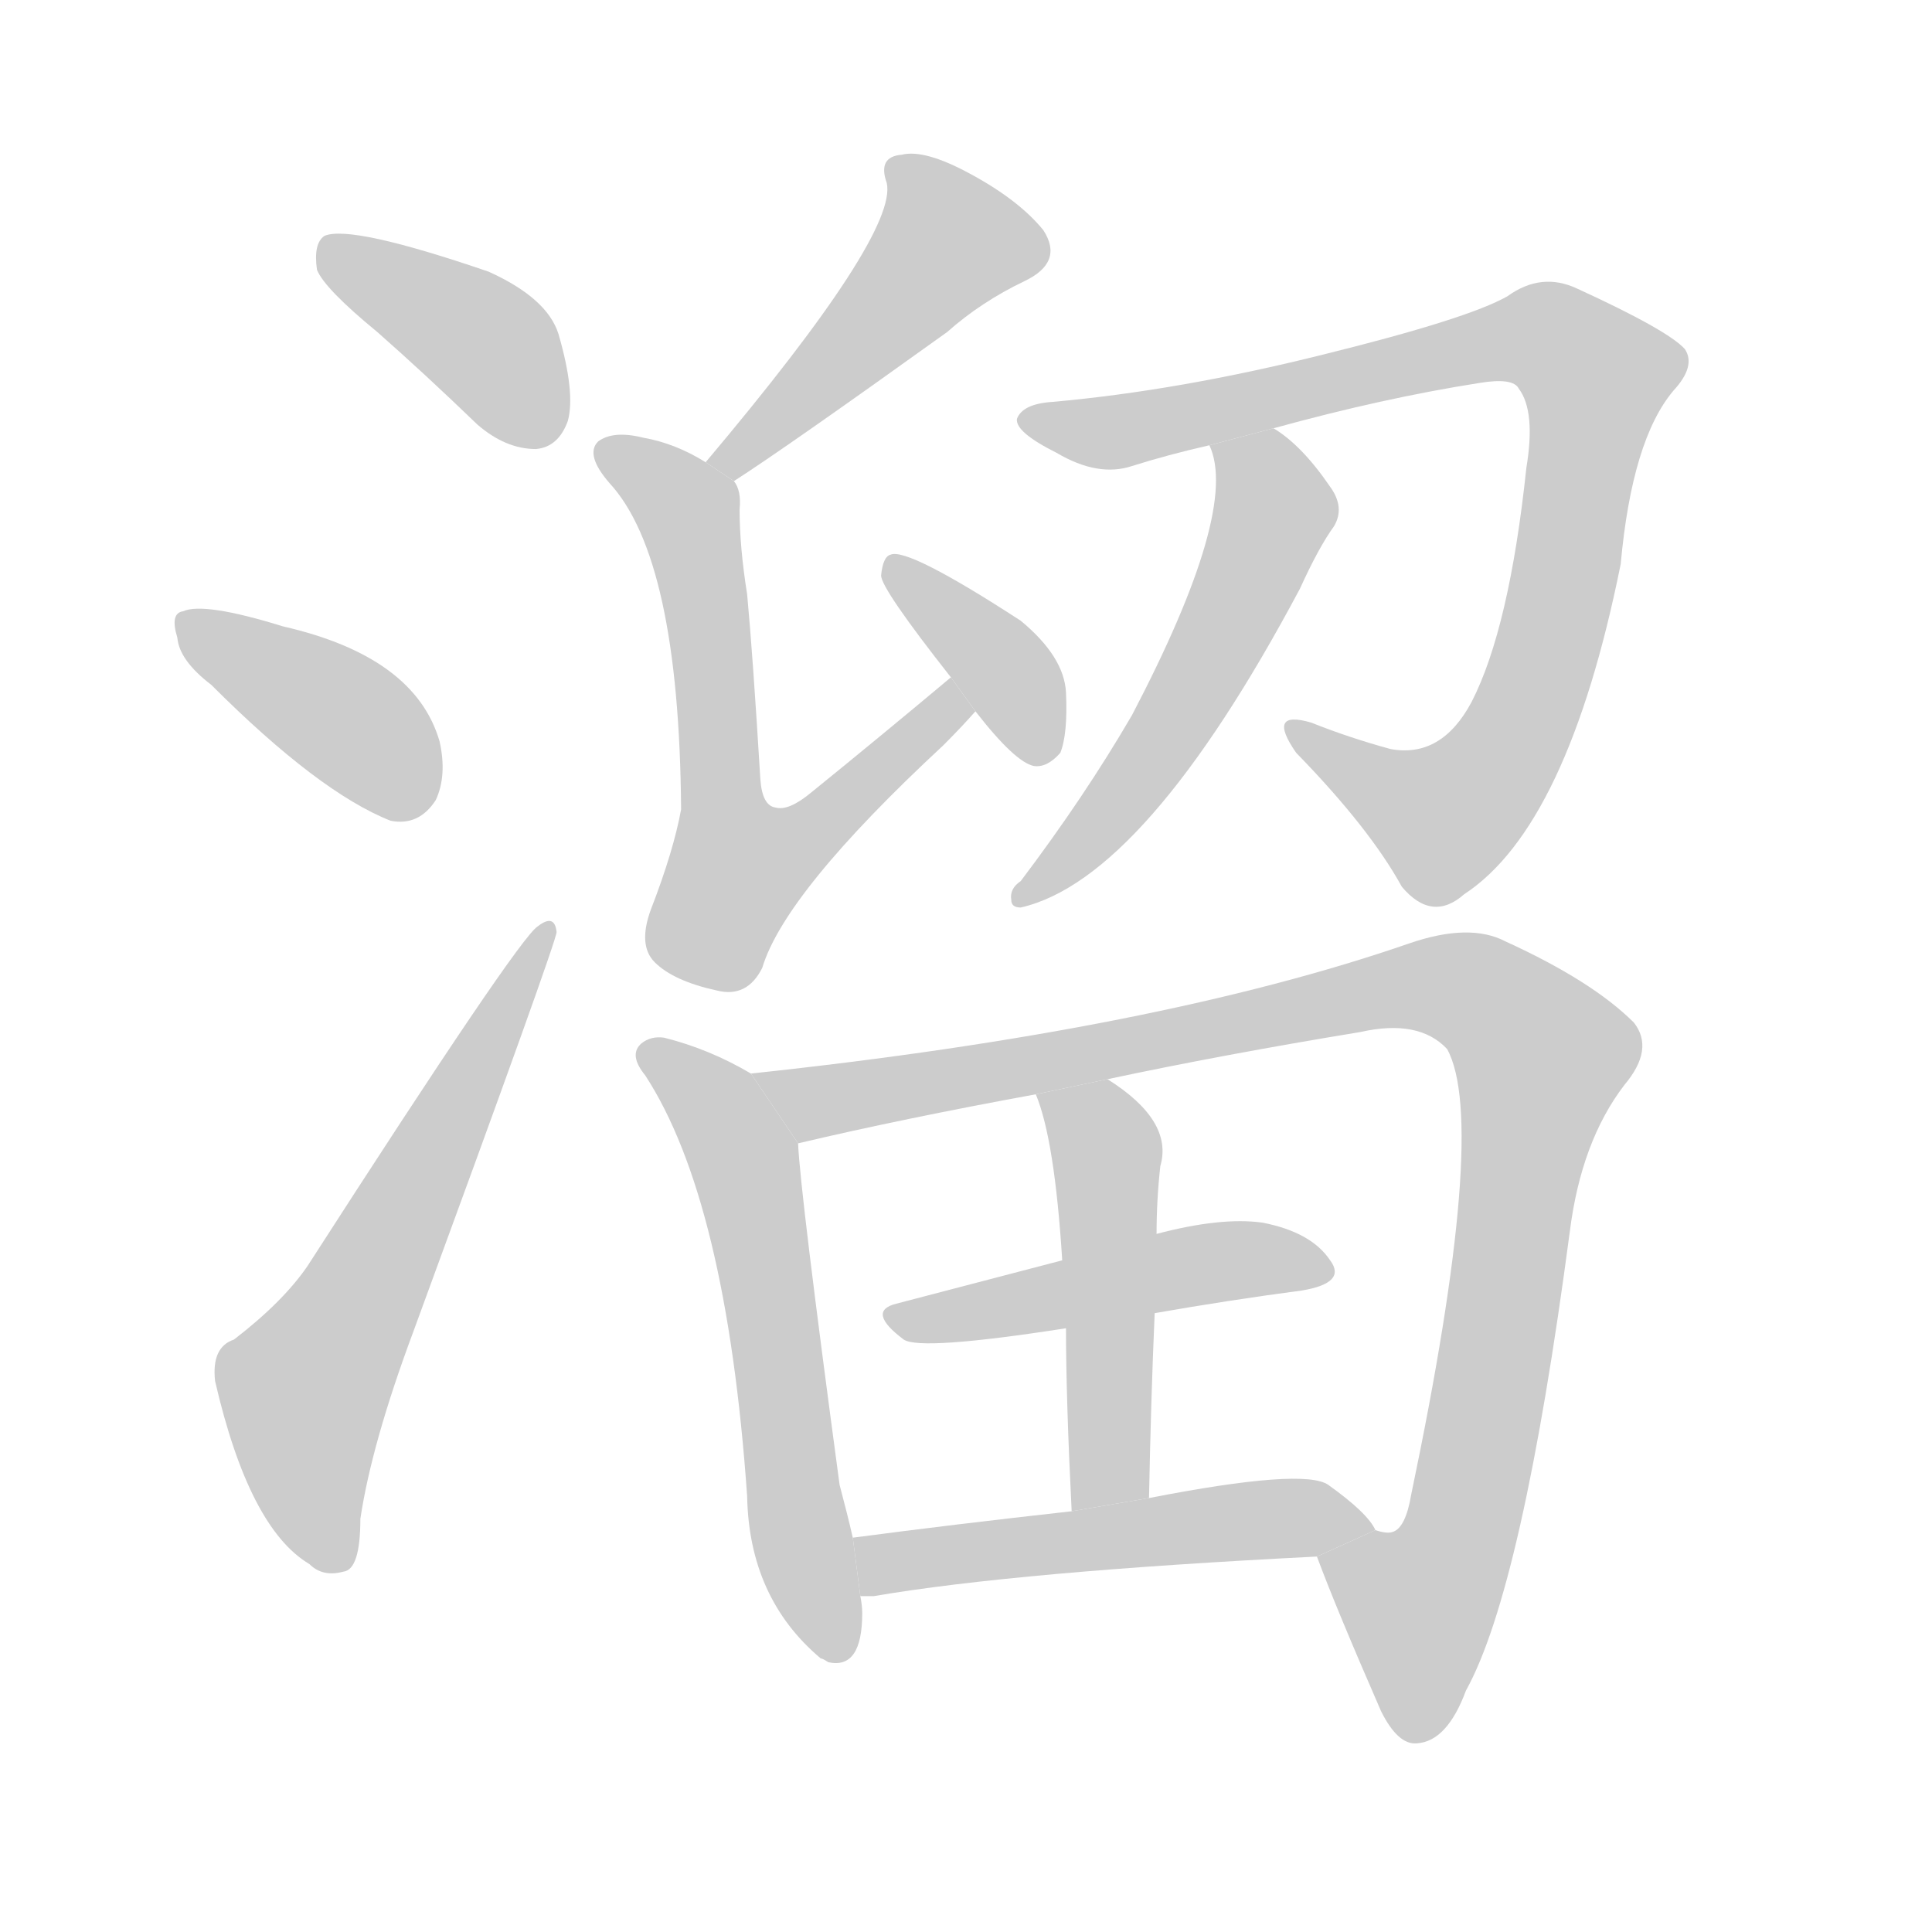 <!--
AnimCJK 2016-2018 Copyright Francois Mizessyn - https://github.com/parsimonhi/animCJK
Derived from:
    MakeMeAHanzi project - https://github.com/skishore/makemeahanzi
    Arphic PL KaitiM GB - https://apps.ubuntu.com/cat/applications/precise/fonts-arphic-gkai00mp/
    Arphic PL UKai - https://apps.ubuntu.com/cat/applications/fonts-arphic-ukai/
You can redistribute and/or modify this file under the terms of the Arphic Public License
as published by Arphic Technology Co., Ltd.
You should have received a copy of this license (the directory "APL") along with this file;
if not, see http://ftp.gnu.org/non-gnu/chinese-fonts-truetype/LICENSE.
-->
<svg id="z28316" class="acjk" version="1.1" viewBox="0 0 1024 1024" xmlns="http://www.w3.org/2000/svg" xmlns:xlink="http://www.w3.org/1999/xlink">
<style>
<![CDATA[
@keyframes z28316k {
	from {
		stroke:#c00;
		stroke-dashoffset:3334;
	}
	75% {
		stroke:#c00;
		stroke-dashoffset:0;
	}
	to {
		stroke:#000;
	}
}
#z28316 path[clip-path] {
	animation:z28316k 1s linear both;
	stroke-dasharray:3334;
	stroke-width:128;
	stroke-linecap:round;
	fill:none;
}
#z28316 path[clip-path="url(#z28316c1)"] {animation-delay:1s;}
#z28316 path[clip-path="url(#z28316c2)"] {animation-delay:2s;}
#z28316 path[clip-path="url(#z28316c3)"] {animation-delay:3s;}
#z28316 path[clip-path="url(#z28316c4)"] {animation-delay:4s;}
#z28316 path[clip-path="url(#z28316c5)"] {animation-delay:5s;}
#z28316 path[clip-path="url(#z28316c6)"] {animation-delay:6s;}
#z28316 path[clip-path="url(#z28316c7)"] {animation-delay:7s;}
#z28316 path[clip-path="url(#z28316c8)"] {animation-delay:8s;}
#z28316 path[clip-path="url(#z28316c9)"] {animation-delay:9s;}
#z28316 path[clip-path="url(#z28316c10)"] {animation-delay:10s;}
#z28316 path[clip-path="url(#z28316c11)"] {animation-delay:11s;}
#z28316 path[clip-path="url(#z28316c12)"] {animation-delay:12s;}
#z28316 path[clip-path="url(#z28316c13)"] {animation-delay:13s;}
#z28316 path {fill:#ccc;}
]]>
</style>
<path id="z28316d1" d="M200 176Q225 198 253 225Q268 238 284 238Q296 237 301 223Q305 208 296 177Q290 158 259 144Q186 119 172 125Q166 129 168 143Q172 153 200 176 Z"/>
<path id="z28316d2" d="M112 363Q169 420 207 435Q222 438 231 424Q237 411 233 393Q220 348 150 332Q108 319 97 324Q90 325 94 338Q95 350 112 363 Z"/>
<path id="z28316d3" d="M124 710Q112 714 114 732Q132 810 164 829Q171 836 182 833Q191 832 191 805Q197 765 219 706Q295 499 295 494Q294 484 285 491Q275 497 163 671Q150 690 124 710 Z"/>
<path id="z28316d4" d="M389 255Q417 237 502 176Q520 160 543 149Q564 139 553 122Q540 106 514 92Q490 79 478 82Q465 83 470 97Q476 124 374 245L389 255 Z"/>
<path id="z28316d5" d="M504 359Q467 390 430 420Q418 430 411 428Q404 427 403 413Q399 347 396 315Q392 290 392 270Q393 260 389 255L374 245Q358 235 341 232Q325 228 317 234Q310 241 323 256Q360 296 361 429Q357 451 345 482Q338 501 347 510Q357 520 380 525Q396 529 404 513Q416 473 500 395Q510 385 517 377L504 359 Z"/>
<path id="z28316d6" d="M517 377Q538 404 548 406Q555 407 562 399Q566 389 565 367Q564 348 541 329Q481 290 472 294Q468 295 467 305Q467 312 504 359L517 377 Z"/>
<path id="z28316d7" d="M675 227Q733 211 784 203Q802 200 805 206Q814 218 809 248Q800 333 780 372Q764 402 737 397Q715 391 695 383Q671 376 687 399Q726 439 743 470Q759 489 776 474Q831 438 859 299Q865 233 887 207Q899 194 893 185Q884 175 836 153Q817 144 799 157Q778 169 701 188Q625 207 558 213Q542 214 539 222Q538 229 560 240Q582 253 600 247Q619 241 641 236L675 227 Z"/>
<path id="z28316d8" d="M641 236Q657 270 600 379Q575 422 541 467Q535 471 536 477Q536 481 541 481Q607 466 689 312Q699 290 707 279Q713 269 705 258Q690 236 675 227L641 236 Z"/>
<path id="z28316d9" d="M398 569Q376 556 352 550Q345 549 340 553Q333 559 342 570Q385 636 396 793Q397 847 435 879Q436 879 439 881Q457 885 457 855Q457 851 456 846L452 815Q449 802 445 787Q424 631 423 606L398 569 Z"/>
<path id="z28316d10" d="M698 825Q708 852 732 907Q741 925 751 924Q767 923 777 896Q807 842 832 653Q838 605 861 575Q877 556 866 542Q844 520 798 499Q779 489 747 500Q614 546 398 569L423 606Q478 593 549 580L587 572Q648 559 721 547Q752 540 767 556Q789 596 748 792Q745 810 738 812Q735 813 729 811L698 825 Z"/>
<path id="z28316d11" d="M612 696Q652 689 690 684Q714 680 705 668Q695 653 669 648Q647 645 613 654L563 668Q517 680 475 691Q459 695 479 710Q488 716 565 704L612 696 Z"/>
<path id="z28316d12" d="M609 794Q610 742 612 696L613 654Q613 636 615 618Q622 594 587 572L549 580Q559 604 563 668L565 704Q565 741 568 801L609 794 Z"/>
<path id="z28316d13" d="M456 846Q459 846 463 846Q539 833 698 825L729 811Q725 802 704 787Q691 778 609 794L568 801Q505 808 452 815L456 846 Z"/>
<defs>
	<clipPath id="z28316c1"><use xlink:href="#z28316d1"/></clipPath>
	<clipPath id="z28316c2"><use xlink:href="#z28316d2"/></clipPath>
	<clipPath id="z28316c3"><use xlink:href="#z28316d3"/></clipPath>
	<clipPath id="z28316c4"><use xlink:href="#z28316d4"/></clipPath>
	<clipPath id="z28316c5"><use xlink:href="#z28316d5"/></clipPath>
	<clipPath id="z28316c6"><use xlink:href="#z28316d6"/></clipPath>
	<clipPath id="z28316c7"><use xlink:href="#z28316d7"/></clipPath>
	<clipPath id="z28316c8"><use xlink:href="#z28316d8"/></clipPath>
	<clipPath id="z28316c9"><use xlink:href="#z28316d9"/></clipPath>
	<clipPath id="z28316c10"><use xlink:href="#z28316d10"/></clipPath>
	<clipPath id="z28316c11"><use xlink:href="#z28316d11"/></clipPath>
	<clipPath id="z28316c12"><use xlink:href="#z28316d12"/></clipPath>
	<clipPath id="z28316c13"><use xlink:href="#z28316d13"/></clipPath>
</defs>
<path pathLength="3333" clip-path="url(#z28316c1)" d="M172 134L265 188L289 232"/>
<path pathLength="3333" clip-path="url(#z28316c2)" d="M100 332L225 429"/>
<path pathLength="3333" clip-path="url(#z28316c3)" d="M176 830L163 726L288 495"/>
<path pathLength="3333" clip-path="url(#z28316c4)" d="M477 87L507 133L381 245"/>
<path pathLength="3333" clip-path="url(#z28316c5)" d="M322 238L365 272L387 472L410 473L505 367"/>
<path pathLength="3333" clip-path="url(#z28316c6)" d="M476 301L553 398"/>
<path pathLength="3333" clip-path="url(#z28316c7)" d="M548 223L811 178L844 196L791 410L754 439L689 391"/>
<path pathLength="3333" clip-path="url(#z28316c8)" d="M649 239L674 276L661 309L544 472"/>
<path pathLength="3333" clip-path="url(#z28316c9)" d="M345 559L395 616L448 872"/>
<path pathLength="3333" clip-path="url(#z28316c10)" d="M407 572L445 583L745 522L800 537L821 570L773 816L741 855L748 917"/>
<path pathLength="3333" clip-path="url(#z28316c11)" d="M478 701L699 674"/>
<path pathLength="3333" clip-path="url(#z28316c12)" d="M556 583L587 612L586 797"/>
<path pathLength="3333" clip-path="url(#z28316c13)" d="M459 821L720 805"/>
</svg>